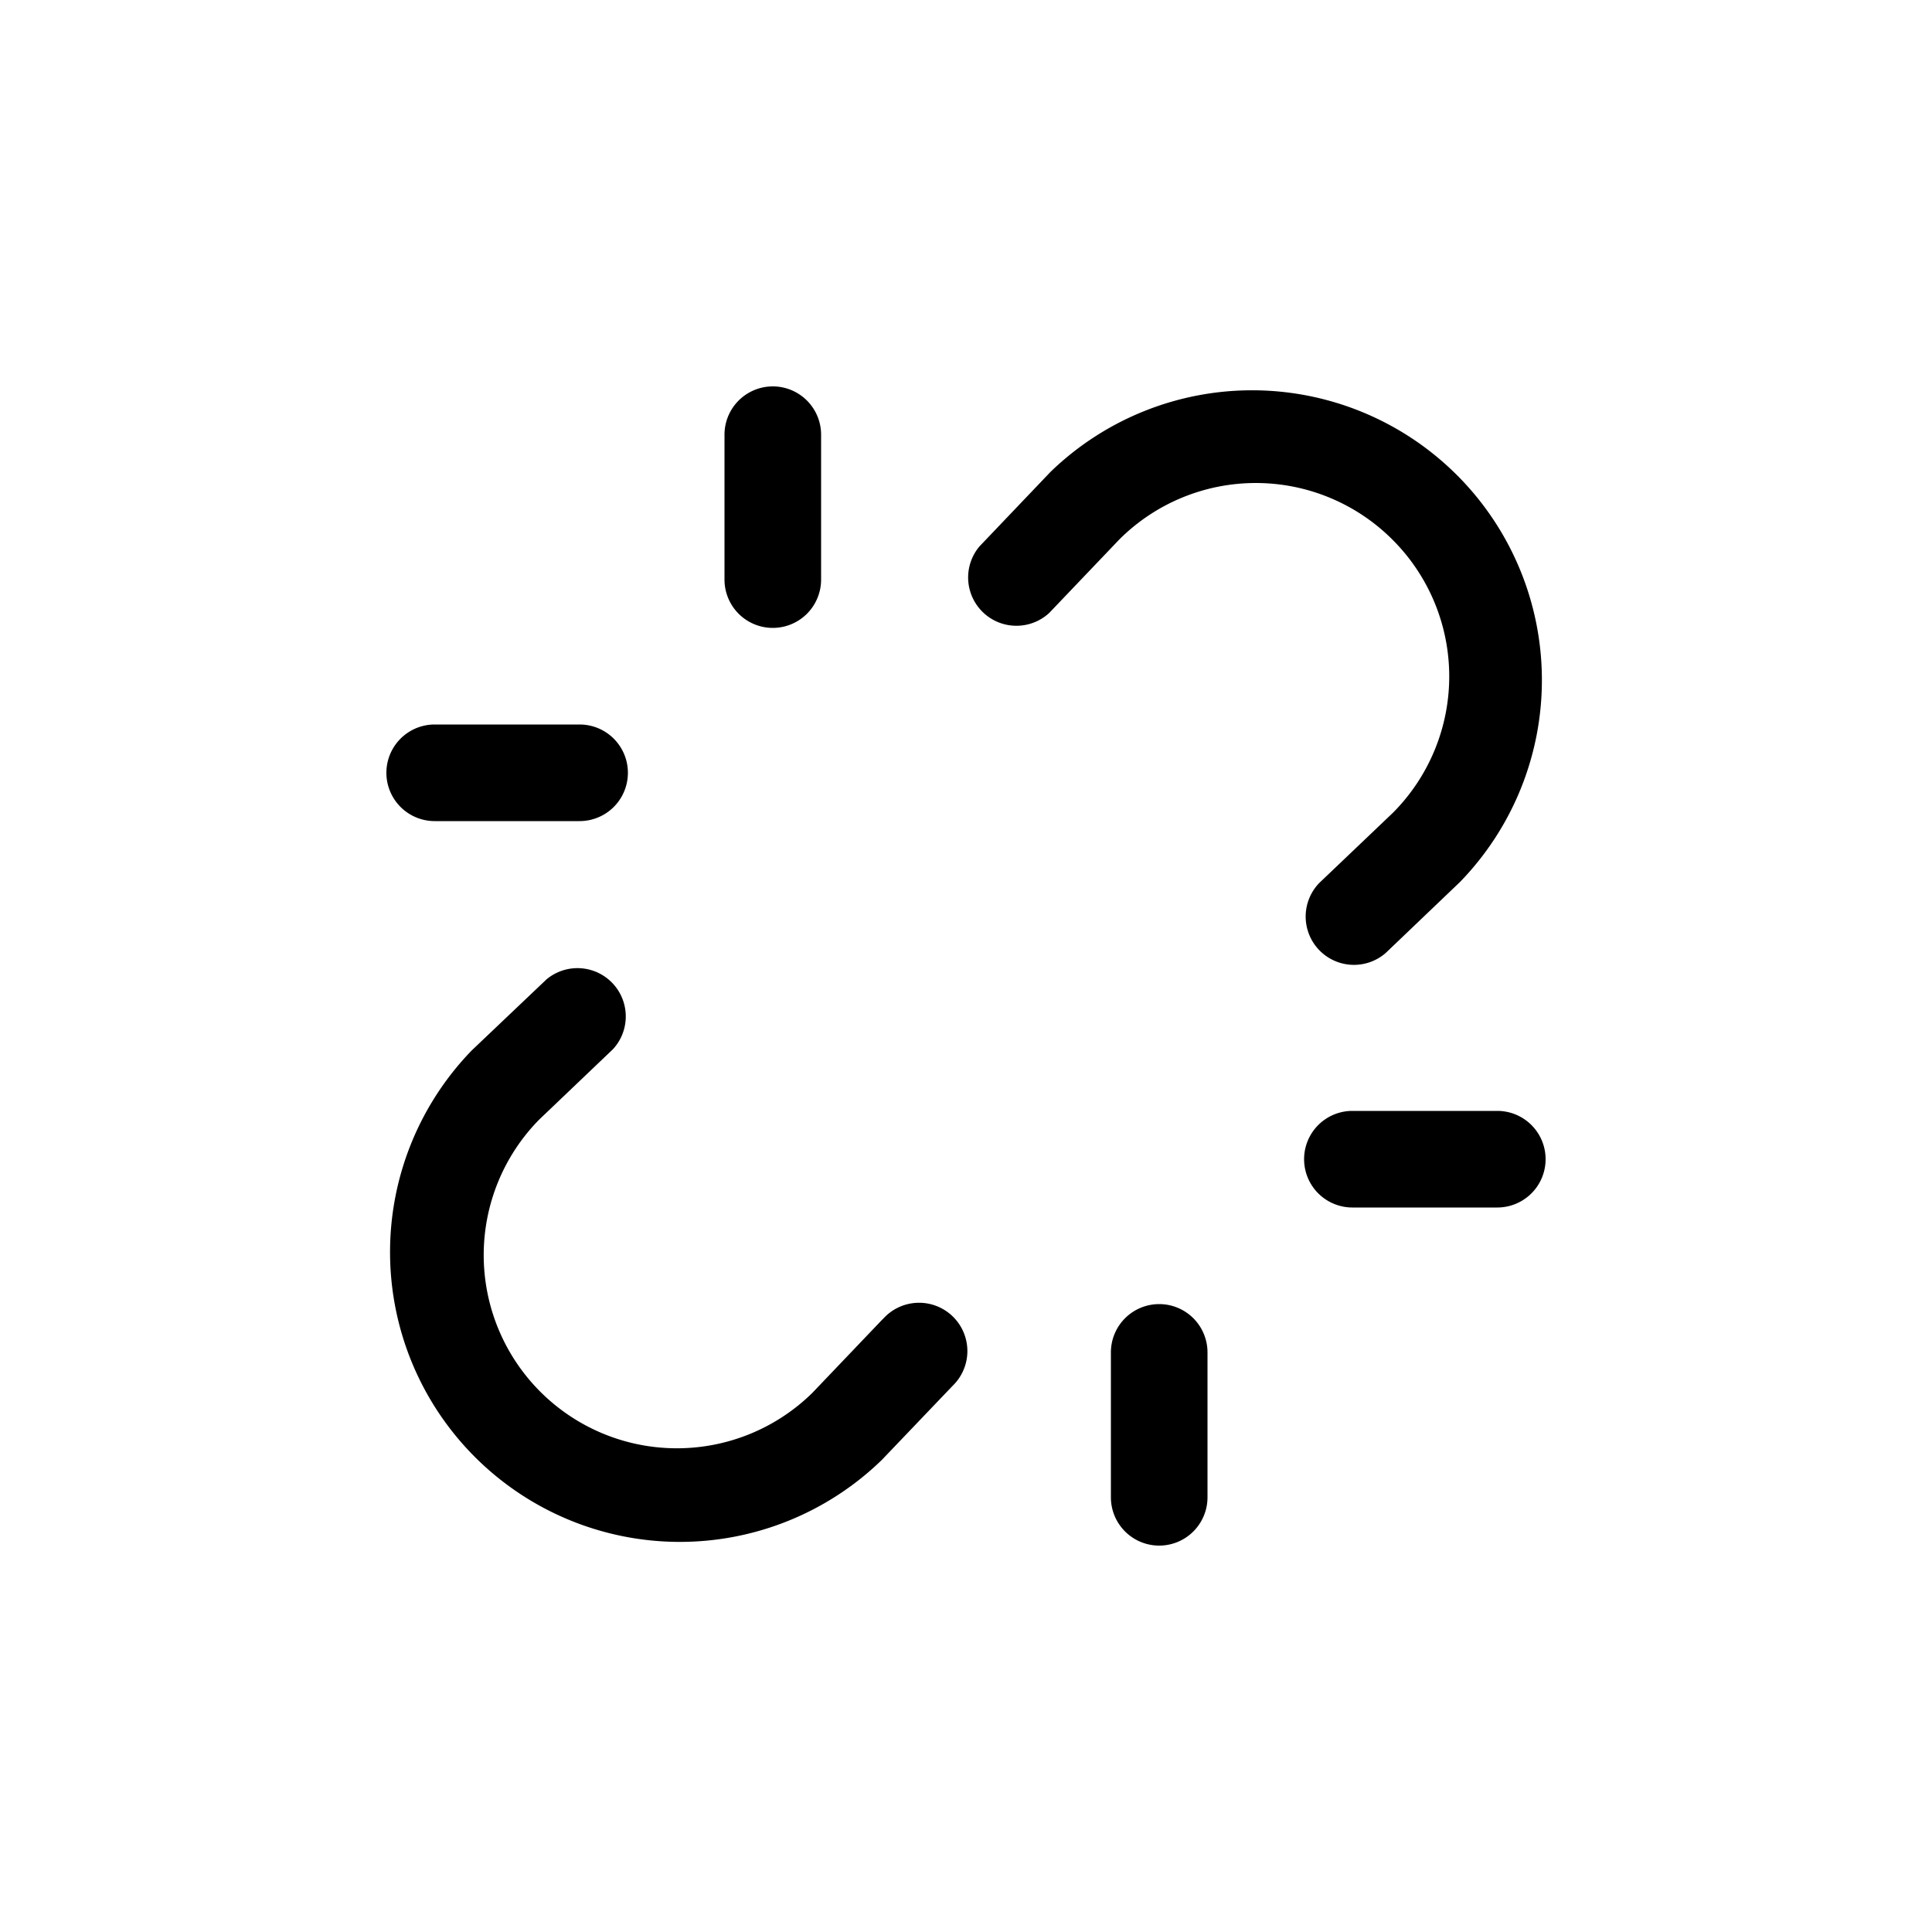 <svg xmlns="http://www.w3.org/2000/svg" viewBox="0 0 24 24" width="24" height="24"><path d="M17.297 6.703a2.4 2.4 0 0 0-3.389-.005l-.874.916a.6.6 0 0 1-.868-.825l.879-.922.01-.01a3.6 3.6 0 0 1 5.08 5.101l-.921.88a.6.6 0 0 1-.825-.87l.916-.873a2.4 2.4 0 0 0-.008-3.392m-6.331 9.683-.874.916a2.4 2.4 0 0 1-3.394-3.394l.916-.874a.6.6 0 0 0-.825-.868l-.925.879-.01.01a3.6 3.6 0 0 0 5.101 5.08l.88-.921a.6.6 0 1 0-.87-.825zM18.6 13.8h-1.8a.6.6 0 1 0 0 1.2h1.8a.6.6 0 0 0 0-1.2M5.4 10.2h1.8a.6.6 0 1 0 0-1.2H5.4a.6.6 0 0 0 0 1.2m9 6a.6.6 0 0 0-.6.6v1.8a.6.6 0 0 0 1.2 0v-1.8a.6.6 0 0 0-.6-.6M9.6 7.8a.6.6 0 0 0 .6-.6V5.4a.6.6 0 1 0-1.2 0v1.8a.6.6 0 0 0 .6.6"/></svg>